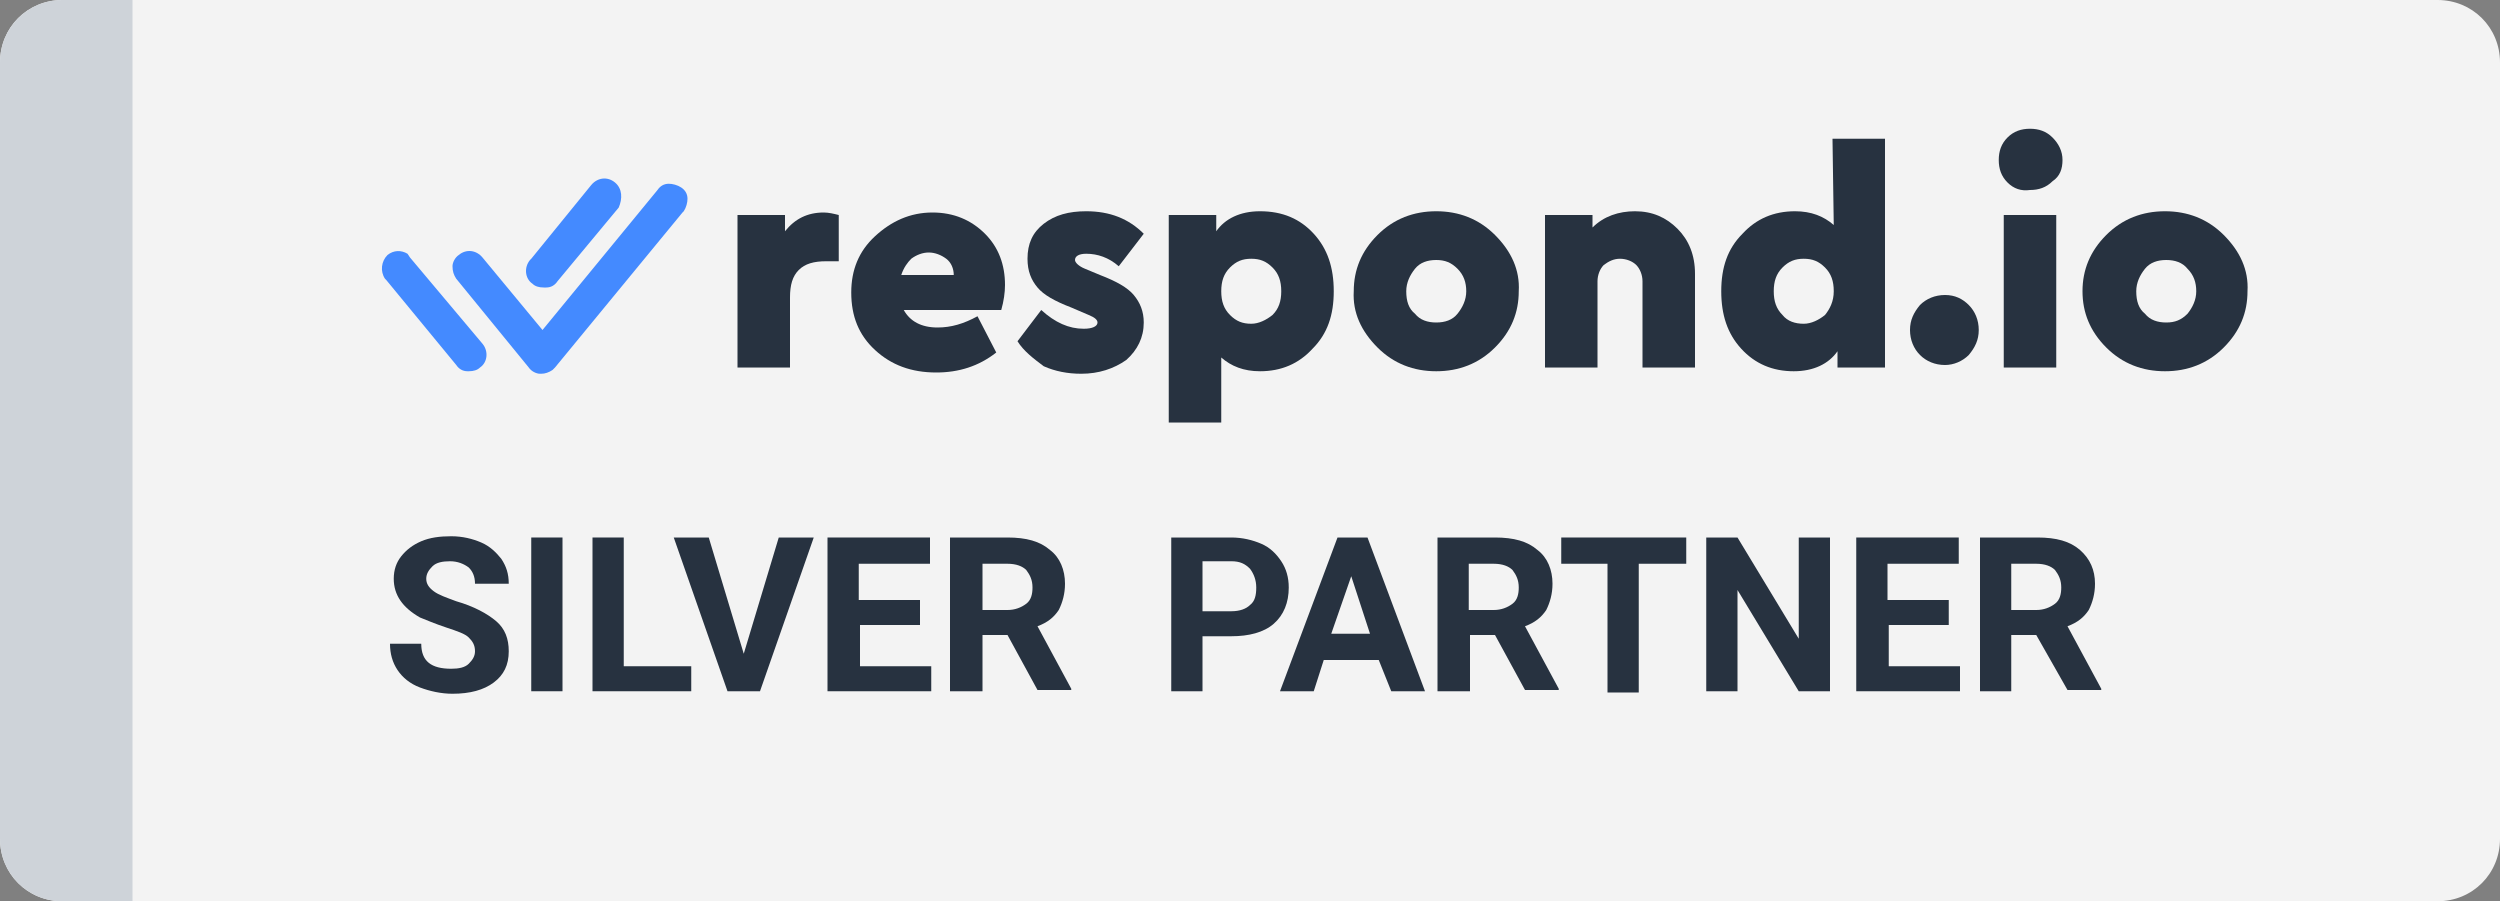 <?xml version="1.0" encoding="utf-8"?>
<!-- Generator: Adobe Illustrator 25.4.1, SVG Export Plug-In . SVG Version: 6.00 Build 0)  -->
<svg version="1.1" id="Layer_1" xmlns="http://www.w3.org/2000/svg" xmlns:xlink="http://www.w3.org/1999/xlink" x="0px" y="0px"
	 viewBox="0 0 200 72.1" style="enable-background:new 0 0 200 72.1;" xml:space="preserve">
<rect x="0" y="0" width="200" height="72.1" fill="#808080" stroke="none"/>
<style type="text/css">
	.st0{fill:#F3F3F3;}
	.st1{fill:#273240;}
	.st2{fill:#448AFF;}
	.st3{enable-background:new    ;}
	.st4{fill:#CED3D9;}
</style>
<g>
	<path class="st0" d="M195,0H5C2.2,0,0,2.2,0,5v62.1c0,2.8,2.2,5,5,5h190c2.8,0,5-2.2,5-5V5C200,2.2,197.8,0,195,0z"/>
	<g>
		<g>
			<path class="st1" d="M67.1,17.2v3.7h-1c-1,0-1.7,0.2-2.2,0.7c-0.5,0.5-0.7,1.2-0.7,2.2v5.6H59V17.2h3.8v1.3
				c0.8-1,1.8-1.5,3.1-1.5C66.3,17,66.7,17.1,67.1,17.2z"/>
			<path class="st1" d="M80.1,24.8h-7.8c0.5,0.9,1.4,1.4,2.7,1.4c1.1,0,2.1-0.3,3.2-0.9l1.5,2.9c-1.4,1.1-3,1.6-4.8,1.6
				c-2,0-3.6-0.6-4.9-1.8c-1.3-1.2-1.9-2.7-1.9-4.6c0-1.8,0.6-3.3,1.9-4.5s2.8-1.9,4.6-1.9c1.7,0,3.1,0.6,4.2,1.7s1.6,2.5,1.6,4.1
				C80.4,23.4,80.3,24.1,80.1,24.8z M72.1,22h4.2c0-0.5-0.2-1-0.6-1.3s-0.9-0.5-1.4-0.5s-1,0.2-1.4,0.5C72.6,21,72.3,21.4,72.1,22z"
				/>
			<path class="st1" d="M81.4,27.3l1.9-2.5c1.1,1,2.2,1.5,3.4,1.5c0.7,0,1.1-0.2,1.1-0.5c0-0.2-0.2-0.4-0.7-0.6l-1.4-0.6
				c-1.3-0.5-2.2-1-2.7-1.6s-0.8-1.3-0.8-2.3c0-1.2,0.4-2.1,1.3-2.8c0.9-0.7,2-1,3.4-1c1.9,0,3.4,0.6,4.6,1.8l-2,2.6
				c-0.8-0.7-1.7-1-2.6-1c-0.6,0-0.9,0.2-0.9,0.5c0,0.2,0.3,0.5,0.8,0.7L88,22c1.3,0.5,2.2,1,2.7,1.6s0.8,1.3,0.8,2.2
				c0,1.2-0.5,2.2-1.4,3c-1,0.7-2.2,1.1-3.6,1.1c-1.1,0-2.1-0.2-3-0.6C82.7,28.7,81.9,28.1,81.4,27.3z"/>
			<path class="st1" d="M105.1,18.7c1.1,1.2,1.6,2.7,1.6,4.6s-0.5,3.4-1.7,4.6c-1.1,1.2-2.5,1.8-4.2,1.8c-1.3,0-2.3-0.4-3.1-1.1v5.2
				h-4.2V17.2h3.8v1.3c0.7-1,1.9-1.6,3.5-1.6C102.6,16.9,104,17.5,105.1,18.7z M101.8,25.2c0.5-0.5,0.7-1.1,0.7-1.9
				s-0.2-1.4-0.7-1.9s-1-0.7-1.7-0.7s-1.2,0.2-1.7,0.7s-0.7,1.1-0.7,1.9s0.2,1.4,0.7,1.9s1,0.7,1.7,0.7
				C100.7,25.9,101.3,25.6,101.8,25.2z"/>
			<path class="st1" d="M108.3,23.3c0-1.7,0.6-3.2,1.9-4.5s2.9-1.9,4.7-1.9c1.8,0,3.4,0.6,4.7,1.9c1.3,1.3,2,2.8,1.9,4.5
				c0,1.7-0.6,3.2-1.9,4.5s-2.9,1.9-4.7,1.9c-1.8,0-3.4-0.6-4.7-1.9C108.9,26.5,108.2,25,108.3,23.3z M116.6,25.1
				c0.4-0.5,0.7-1.1,0.7-1.8c0-0.7-0.2-1.3-0.7-1.8s-1-0.7-1.7-0.7s-1.3,0.2-1.7,0.7c-0.4,0.5-0.7,1.1-0.7,1.8
				c0,0.8,0.2,1.4,0.7,1.8c0.4,0.5,1,0.7,1.7,0.7C115.6,25.8,116.2,25.6,116.6,25.1z"/>
			<path class="st1" d="M135.6,21.9v7.5h-4.2v-6.9c0-0.5-0.2-1-0.5-1.3s-0.8-0.5-1.3-0.5s-0.9,0.2-1.3,0.5c-0.3,0.3-0.5,0.8-0.5,1.3
				v6.9h-4.2V17.2h3.8v1c0.9-0.9,2.1-1.3,3.4-1.3c1.4,0,2.5,0.5,3.4,1.4C135.1,19.2,135.6,20.4,135.6,21.9z"/>
			<path class="st1" d="M146.6,11.1h4.2v18.3H147v-1.3c-0.7,1-1.9,1.6-3.5,1.6c-1.7,0-3.1-0.6-4.2-1.8c-1.1-1.2-1.6-2.7-1.6-4.6
				s0.5-3.4,1.7-4.6c1.1-1.2,2.5-1.8,4.2-1.8c1.3,0,2.3,0.4,3.1,1.1L146.6,11.1L146.6,11.1z M146,25.2c0.4-0.5,0.7-1.1,0.7-1.9
				s-0.2-1.4-0.7-1.9s-1-0.7-1.7-0.7s-1.2,0.2-1.7,0.7s-0.7,1.1-0.7,1.9s0.2,1.4,0.7,1.9c0.4,0.5,1,0.7,1.7,0.7
				C144.9,25.9,145.5,25.6,146,25.2z"/>
			<path class="st1" d="M153.6,28.4c-0.5-0.5-0.8-1.2-0.8-2s0.3-1.4,0.8-2c0.5-0.5,1.2-0.8,2-0.8s1.4,0.3,1.9,0.8s0.8,1.2,0.8,2
				s-0.3,1.4-0.8,2c-0.5,0.5-1.2,0.8-1.9,0.8C154.8,29.2,154.1,28.9,153.6,28.4z"/>
			<path class="st1" d="M160.6,14.6c-0.5-0.5-0.7-1.1-0.7-1.8s0.2-1.3,0.7-1.8s1.1-0.7,1.8-0.7s1.3,0.2,1.8,0.7s0.8,1.1,0.8,1.8
				s-0.2,1.3-0.8,1.7c-0.5,0.5-1.1,0.7-1.8,0.7C161.7,15.3,161.1,15.1,160.6,14.6z M160.3,29.4V17.2h4.2v12.2
				C164.5,29.4,160.3,29.4,160.3,29.4z"/>
			<path class="st1" d="M166.6,23.3c0-1.7,0.6-3.2,1.9-4.5c1.3-1.3,2.9-1.9,4.7-1.9s3.4,0.6,4.7,1.9s2,2.8,1.9,4.5
				c0,1.7-0.6,3.2-1.9,4.5c-1.3,1.3-2.9,1.9-4.7,1.9s-3.4-0.6-4.7-1.9S166.6,25,166.6,23.3z M175,25.1c0.4-0.5,0.7-1.1,0.7-1.8
				c0-0.7-0.2-1.3-0.7-1.8c-0.4-0.5-1-0.7-1.7-0.7s-1.3,0.2-1.7,0.7s-0.7,1.1-0.7,1.8c0,0.8,0.2,1.4,0.7,1.8c0.4,0.5,1,0.7,1.7,0.7
				C174,25.8,174.5,25.6,175,25.1z"/>
			<g>
				<g>
					<path class="st2" d="M38.6,27.5c0.5,0.6,0.4,1.5-0.2,1.9c-0.2,0.2-0.5,0.3-0.9,0.3h-0.1c-0.4,0-0.7-0.2-0.9-0.5l-5.6-6.8
						l-0.1-0.1l0,0c-0.4-0.6-0.3-1.4,0.2-1.9c0.5-0.4,1.1-0.4,1.6-0.1l0,0l0.2,0.3L38.6,27.5z M49.2,14.6c-0.6-0.5-1.4-0.4-1.9,0.2
						l-4.8,5.9l-0.1,0.1c-0.5,0.6-0.4,1.5,0.2,1.9c0.2,0.2,0.5,0.3,0.9,0.3c0,0,0.1,0,0.2,0c0.4,0,0.7-0.2,0.9-0.5l4.9-5.9
						C49.8,15.9,49.8,15.1,49.2,14.6z"/>
				</g>
			</g>
			<g>
				<path class="st2" d="M55,15.9c0-0.4-0.2-0.7-0.5-0.9s-0.7-0.3-1-0.3c-0.4,0-0.7,0.2-0.9,0.5l-9.2,11.2l-4.8-5.8
					c-0.5-0.6-1.3-0.7-1.9-0.2c-0.3,0.2-0.5,0.6-0.5,0.9c0,0.4,0.1,0.7,0.3,1l5.8,7.1c0.2,0.3,0.6,0.5,0.9,0.5h0.1
					c0.3,0,0.6-0.1,0.9-0.3c0.1-0.1,0.1-0.1,0.2-0.2L54.6,17c0,0,0,0,0.1-0.1C54.9,16.6,55,16.2,55,15.9z"/>
			</g>
		</g>
	</g>
	<g class="st3">
		<path class="st1" d="M38,52.1c0-0.5-0.2-0.8-0.5-1.1c-0.3-0.3-0.9-0.5-1.8-0.8c-0.9-0.3-1.6-0.6-2.1-0.8c-1.4-0.8-2.1-1.8-2.1-3.1
			c0-0.7,0.2-1.3,0.6-1.8s0.9-0.9,1.6-1.2c0.7-0.3,1.5-0.4,2.4-0.4c0.9,0,1.7,0.2,2.4,0.5c0.7,0.3,1.2,0.8,1.6,1.3
			c0.4,0.6,0.6,1.2,0.6,2H38c0-0.6-0.2-1-0.5-1.3c-0.4-0.3-0.9-0.5-1.5-0.5c-0.6,0-1.1,0.1-1.4,0.4c-0.3,0.3-0.5,0.6-0.5,1
			c0,0.4,0.2,0.7,0.6,1c0.4,0.3,1,0.5,1.8,0.8c1.4,0.4,2.5,1,3.2,1.6s1,1.4,1,2.4c0,1.1-0.4,1.9-1.2,2.5c-0.8,0.6-1.9,0.9-3.3,0.9
			c-0.9,0-1.8-0.2-2.6-0.5c-0.8-0.3-1.4-0.8-1.8-1.4c-0.4-0.6-0.6-1.3-0.6-2.1h2.5c0,1.4,0.8,2,2.4,2c0.6,0,1.1-0.1,1.4-0.4
			S38,52.5,38,52.1z"/>
		<path class="st1" d="M45,55.3h-2.5V43H45V55.3z"/>
		<path class="st1" d="M49.9,53.3h5.4v2h-7.9V43h2.5V53.3z"/>
		<path class="st1" d="M59.5,52.3l2.8-9.3h2.8l-4.3,12.3h-2.6L53.9,43h2.8L59.5,52.3z"/>
		<path class="st1" d="M73.7,50h-4.9v3.3h5.7v2h-8.3V43h8.2v2.1h-5.7V48h4.9V50z"/>
		<path class="st1" d="M80.6,50.8h-2v4.5H76V43h4.6c1.5,0,2.6,0.3,3.4,1c0.8,0.6,1.2,1.6,1.2,2.7c0,0.8-0.2,1.5-0.5,2.1
			c-0.4,0.6-0.9,1-1.7,1.3l2.7,5v0.1h-2.7L80.6,50.8z M78.6,48.8h2c0.6,0,1.1-0.2,1.5-0.5s0.5-0.8,0.5-1.3c0-0.6-0.2-1-0.5-1.4
			c-0.3-0.3-0.8-0.5-1.5-0.5h-2V48.8z"/>
	</g>
	<g class="st3">
		<path class="st1" d="M96.2,51v4.3h-2.5V43h4.8c0.9,0,1.7,0.2,2.4,0.5c0.7,0.3,1.2,0.8,1.6,1.4c0.4,0.6,0.6,1.3,0.6,2.1
			c0,1.2-0.4,2.2-1.2,2.9c-0.8,0.7-2,1-3.4,1H96.2z M96.2,48.9h2.3c0.7,0,1.2-0.2,1.5-0.5c0.4-0.3,0.5-0.8,0.5-1.4
			c0-0.6-0.2-1.1-0.5-1.5c-0.4-0.4-0.8-0.6-1.5-0.6h-2.3V48.9z"/>
		<path class="st1" d="M110.3,52.8h-4.4l-0.8,2.5h-2.7l4.6-12.3h2.4l4.6,12.3h-2.7L110.3,52.8z M106.5,50.7h3.1l-1.5-4.6L106.5,50.7
			z"/>
		<path class="st1" d="M119.6,50.8h-2v4.5H115V43h4.6c1.5,0,2.6,0.3,3.4,1c0.8,0.6,1.2,1.6,1.2,2.7c0,0.8-0.2,1.5-0.5,2.1
			c-0.4,0.6-0.9,1-1.7,1.3l2.7,5v0.1h-2.7L119.6,50.8z M117.5,48.8h2c0.6,0,1.1-0.2,1.5-0.5s0.5-0.8,0.5-1.3c0-0.6-0.2-1-0.5-1.4
			c-0.3-0.3-0.8-0.5-1.5-0.5h-2V48.8z"/>
		<path class="st1" d="M134.9,45.1h-3.8v10.3h-2.5V45.1h-3.7V43h10V45.1z"/>
		<path class="st1" d="M146.4,55.3h-2.5l-4.9-8.1v8.1h-2.5V43h2.5l4.9,8.1V43h2.5V55.3z"/>
		<path class="st1" d="M156,50h-4.9v3.3h5.7v2h-8.3V43h8.2v2.1h-5.7V48h4.9V50z"/>
		<path class="st1" d="M162.9,50.8h-2v4.5h-2.5V43h4.6c1.5,0,2.6,0.3,3.4,1s1.2,1.6,1.2,2.7c0,0.8-0.2,1.5-0.5,2.1
			c-0.4,0.6-0.9,1-1.7,1.3l2.7,5v0.1h-2.7L162.9,50.8z M160.9,48.8h2c0.6,0,1.1-0.2,1.5-0.5s0.5-0.8,0.5-1.3c0-0.6-0.2-1-0.5-1.4
			c-0.3-0.3-0.8-0.5-1.5-0.5h-2V48.8z"/>
	</g>
	<path class="st4" d="M5,72.1h5.6V0H5C2.2,0,0,2.2,0,5v62.1C0,69.9,2.2,72.1,5,72.1z"/>
</g>
</svg>
